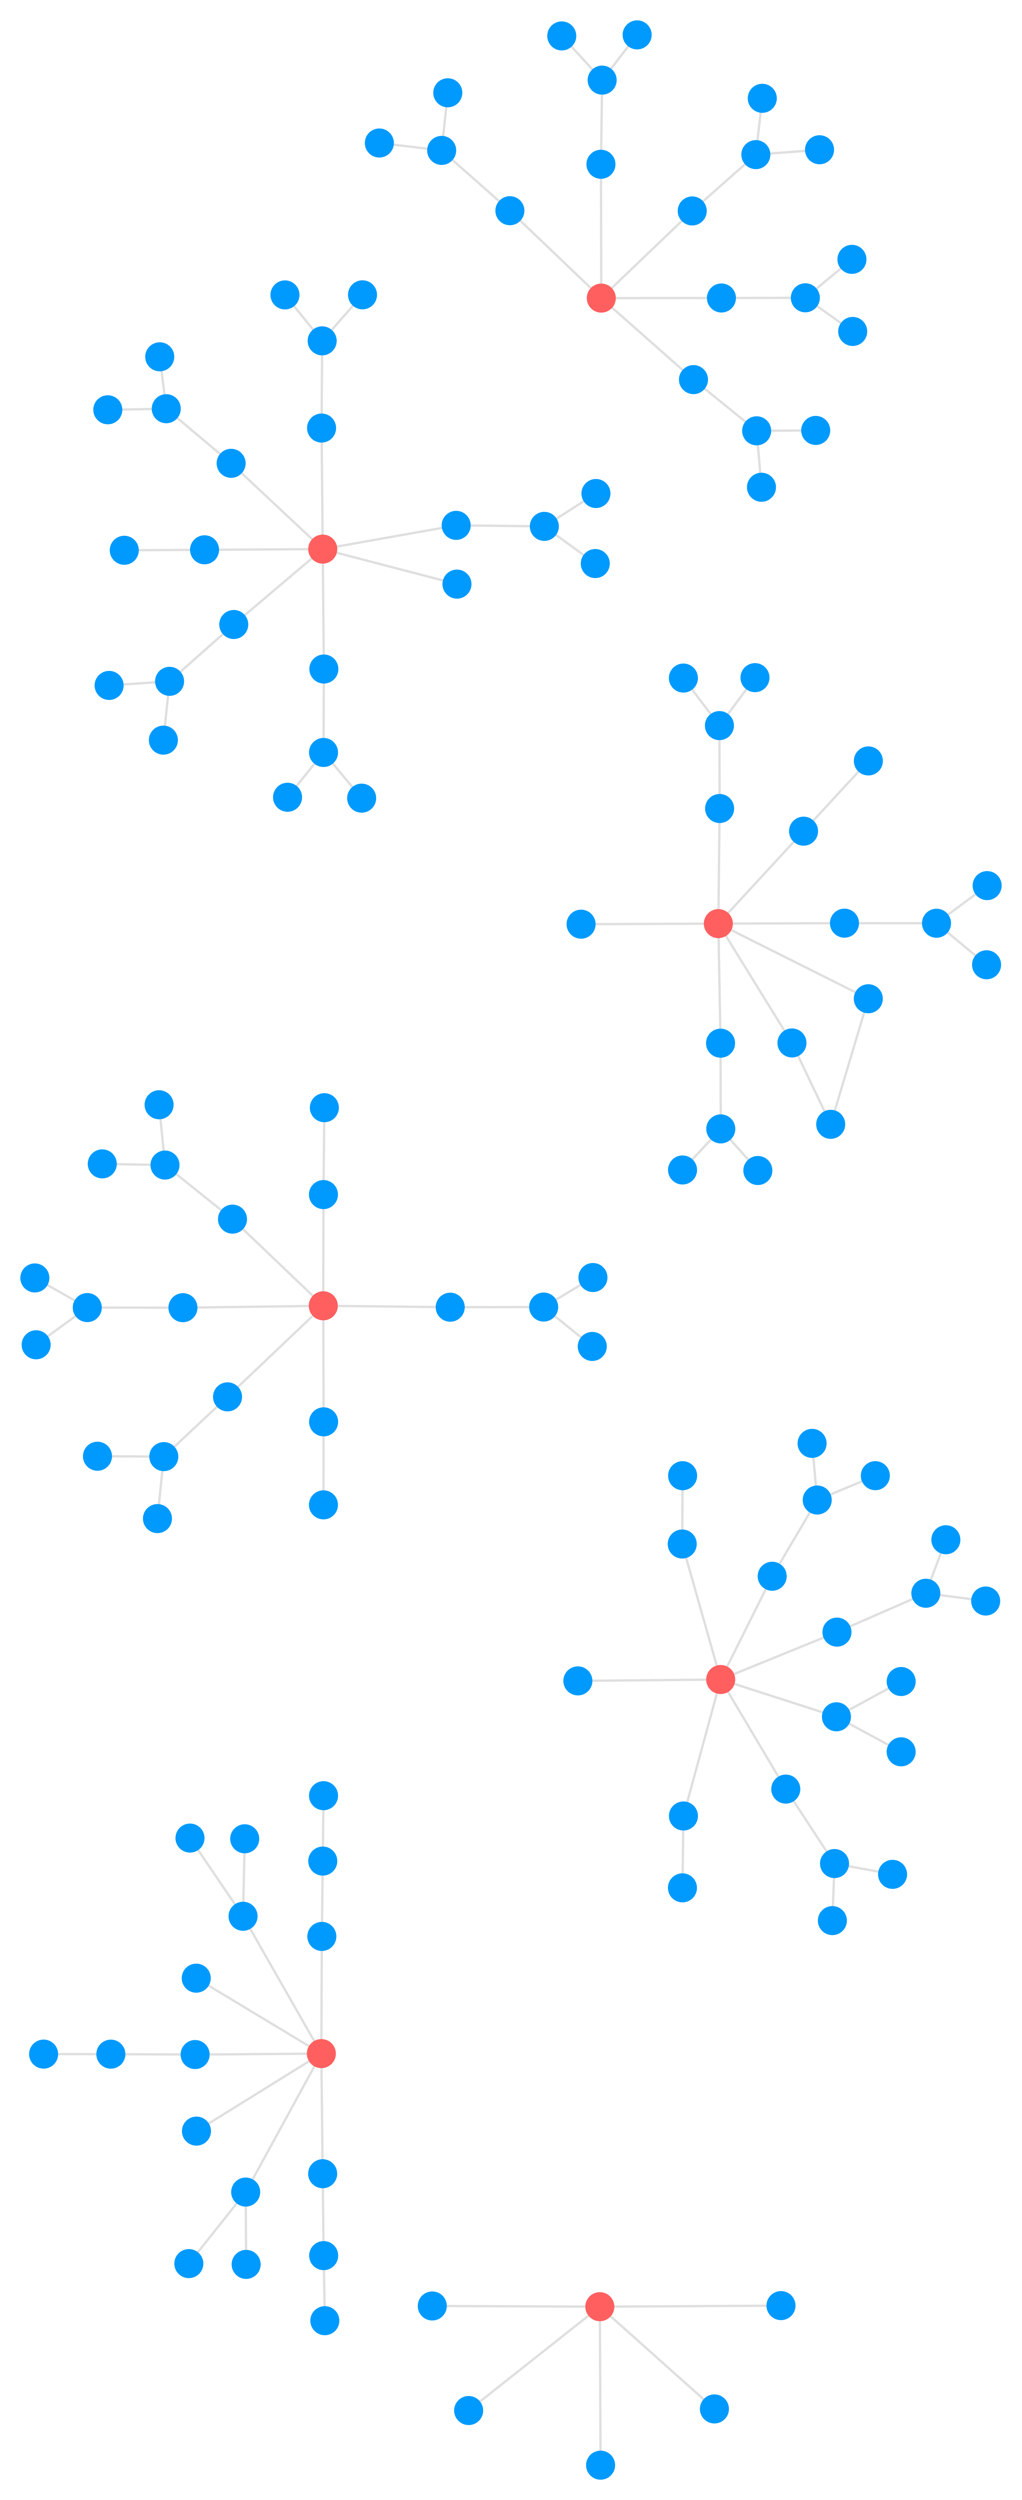 <svg viewBox="-5157.43 -11507.218 8797.09 21504.107" xmlns="http://www.w3.org/2000/svg">
<style>
  svg {
    background-color: black;
  }
</style>
<line x1="-3145.29" y1="-6135.609" x2="-3145.29" y2="-6135.609" stroke="#dfdfdf" stroke-width="20" /><line x1="-3145.29" y1="-6135.609" x2="-3697.71" y2="-5646.773" stroke="#dfdfdf" stroke-width="20" /><line x1="-3145.29" y1="-6135.609" x2="-2379.42" y2="-6784.053" stroke="#dfdfdf" stroke-width="20" /><line x1="1052.46" y1="-8944.018" x2="1774.85" y2="-8945.636" stroke="#dfdfdf" stroke-width="20" /><line x1="1052.46" y1="-8944.018" x2="18.301" y2="-8943.076" stroke="#dfdfdf" stroke-width="20" /><line x1="15.354" y1="-10094.133" x2="25.689" y2="-10818.08" stroke="#dfdfdf" stroke-width="20" /><line x1="15.354" y1="-10094.133" x2="18.301" y2="-8943.076" stroke="#dfdfdf" stroke-width="20" /><line x1="2175.82" y1="-9276.391" x2="1774.85" y2="-8945.636" stroke="#dfdfdf" stroke-width="20" /><line x1="-3751.11" y1="-5140.996" x2="-3697.71" y2="-5646.773" stroke="#dfdfdf" stroke-width="20" /><line x1="-27.723" y1="-7262.329" x2="-471.884" y2="-6979.591" stroke="#dfdfdf" stroke-width="20" /><line x1="-3582.71" y1="-259.31" x2="-4406.28" y2="-260.094" stroke="#dfdfdf" stroke-width="20" /><line x1="-3582.71" y1="-259.31" x2="-2374.77" y2="-275.435" stroke="#dfdfdf" stroke-width="20" /><line x1="-2389.42" y1="-7825.387" x2="-2384.33" y2="-8575.413" stroke="#dfdfdf" stroke-width="20" /><line x1="-2389.42" y1="-7825.387" x2="-2379.42" y2="-6784.053" stroke="#dfdfdf" stroke-width="20" /><line x1="2111.48" y1="-3566.702" x2="2903.85" y2="-3566.009" stroke="#dfdfdf" stroke-width="20" /><line x1="2111.48" y1="-3566.702" x2="1025.94" y2="-3562.72" stroke="#dfdfdf" stroke-width="20" /><line x1="-768.424" y1="-9694.773" x2="-1355.66" y2="-10213.529" stroke="#dfdfdf" stroke-width="20" /><line x1="-768.424" y1="-9694.773" x2="18.301" y2="-8943.076" stroke="#dfdfdf" stroke-width="20" /><line x1="327.022" y1="-11207.218" x2="25.689" y2="-10818.08" stroke="#dfdfdf" stroke-width="20" /><line x1="3334.73" y1="-3208.764" x2="2903.85" y2="-3566.009" stroke="#dfdfdf" stroke-width="20" /><line x1="-1302.92" y1="-10709.12" x2="-1355.66" y2="-10213.529" stroke="#dfdfdf" stroke-width="20" /><line x1="-4218.19" y1="-5611.591" x2="-3697.71" y2="-5646.773" stroke="#dfdfdf" stroke-width="20" /><line x1="-2704.49" y1="-8970.578" x2="-2384.33" y2="-8575.413" stroke="#dfdfdf" stroke-width="20" /><line x1="1036.78" y1="-4552.889" x2="1035.18" y2="-5266.009" stroke="#dfdfdf" stroke-width="20" /><line x1="1036.78" y1="-4552.889" x2="1025.94" y2="-3562.72" stroke="#dfdfdf" stroke-width="20" /><line x1="1341.24" y1="-5678.453" x2="1035.18" y2="-5266.009" stroke="#dfdfdf" stroke-width="20" /><line x1="1606.36" y1="3881.6" x2="2025.91" y2="4522.08" stroke="#dfdfdf" stroke-width="20" /><line x1="1606.36" y1="3881.6" x2="1046.16" y2="2939.022" stroke="#dfdfdf" stroke-width="20" /><line x1="-2369.7" y1="-5752.64" x2="-2372.56" y2="-5034.916" stroke="#dfdfdf" stroke-width="20" /><line x1="-2369.7" y1="-5752.64" x2="-2379.42" y2="-6784.053" stroke="#dfdfdf" stroke-width="20" /><line x1="2046.86" y1="2531.378" x2="2811.92" y2="2197.031" stroke="#dfdfdf" stroke-width="20" /><line x1="2046.86" y1="2531.378" x2="1046.16" y2="2939.022" stroke="#dfdfdf" stroke-width="20" /><line x1="801.165" y1="-9692.836" x2="1348.68" y2="-10177.244" stroke="#dfdfdf" stroke-width="20" /><line x1="801.165" y1="-9692.836" x2="18.301" y2="-8943.076" stroke="#dfdfdf" stroke-width="20" /><line x1="-1282" y1="-263.433" x2="-477.623" y2="-264.629" stroke="#dfdfdf" stroke-width="20" /><line x1="-1282" y1="-263.433" x2="-2374.77" y2="-275.435" stroke="#dfdfdf" stroke-width="20" /><line x1="1404.1" y1="-10661.618" x2="1348.68" y2="-10177.244" stroke="#dfdfdf" stroke-width="20" /><line x1="-53.565" y1="-518.692" x2="-477.623" y2="-264.629" stroke="#dfdfdf" stroke-width="20" /><line x1="-3198.75" y1="507.753" x2="-2374.77" y2="-275.435" stroke="#dfdfdf" stroke-width="20" /><line x1="-3198.75" y1="507.753" x2="-3747.51" y2="1021.723" stroke="#dfdfdf" stroke-width="20" /><line x1="725.084" y1="-5674.933" x2="1035.18" y2="-5266.009" stroke="#dfdfdf" stroke-width="20" /><line x1="2007.46" y1="5012.711" x2="2025.91" y2="4522.08" stroke="#dfdfdf" stroke-width="20" /><line x1="-3802.04" y1="1554.866" x2="-3747.51" y2="1021.723" stroke="#dfdfdf" stroke-width="20" /><line x1="-2037.12" y1="-8971.307" x2="-2384.33" y2="-8575.413" stroke="#dfdfdf" stroke-width="20" /><line x1="-3167.94" y1="-7522.027" x2="-3726.2" y2="-7991.627" stroke="#dfdfdf" stroke-width="20" /><line x1="-3167.94" y1="-7522.027" x2="-2379.42" y2="-6784.053" stroke="#dfdfdf" stroke-width="20" /><line x1="-59.409" y1="74.131" x2="-477.623" y2="-264.629" stroke="#dfdfdf" stroke-width="20" /><line x1="3327.06" y1="2263.893" x2="2811.92" y2="2197.031" stroke="#dfdfdf" stroke-width="20" /><line x1="-3782.32" y1="-8438.222" x2="-3726.2" y2="-7991.627" stroke="#dfdfdf" stroke-width="20" /><line x1="1365.98" y1="-1439.177" x2="1046.87" y2="-1796.96" stroke="#dfdfdf" stroke-width="20" /><line x1="1044.88" y1="-2534.24" x2="1046.87" y2="-1796.96" stroke="#dfdfdf" stroke-width="20" /><line x1="1044.88" y1="-2534.24" x2="1025.94" y2="-3562.72" stroke="#dfdfdf" stroke-width="20" /><line x1="2377.19" y1="1185.717" x2="1877.01" y2="1395.147" stroke="#dfdfdf" stroke-width="20" /><line x1="1489.4" y1="2050.72" x2="1877.01" y2="1395.147" stroke="#dfdfdf" stroke-width="20" /><line x1="1489.4" y1="2050.72" x2="1046.16" y2="2939.022" stroke="#dfdfdf" stroke-width="20" /><line x1="-2044.38" y1="-4641.938" x2="-2372.56" y2="-5034.916" stroke="#dfdfdf" stroke-width="20" /><line x1="3339.66" y1="-3889.671" x2="2903.85" y2="-3566.009" stroke="#dfdfdf" stroke-width="20" /><line x1="811.832" y1="-8241.991" x2="1355.65" y2="-7801.618" stroke="#dfdfdf" stroke-width="20" /><line x1="811.832" y1="-8241.991" x2="18.301" y2="-8943.076" stroke="#dfdfdf" stroke-width="20" /><line x1="1397.17" y1="-7316.213" x2="1355.65" y2="-7801.618" stroke="#dfdfdf" stroke-width="20" /><line x1="717.678" y1="-1443.74" x2="1046.87" y2="-1796.96" stroke="#dfdfdf" stroke-width="20" /><line x1="-2380.1" y1="7189.991" x2="-2371.36" y2="7894.382" stroke="#dfdfdf" stroke-width="20" /><line x1="-2380.1" y1="7189.991" x2="-2391.26" y2="6156.836" stroke="#dfdfdf" stroke-width="20" /><line x1="-2387.12" y1="5148.836" x2="-2379.09" y2="4500.836" stroke="#dfdfdf" stroke-width="20" /><line x1="-2387.12" y1="5148.836" x2="-2391.26" y2="6156.836" stroke="#dfdfdf" stroke-width="20" /><line x1="-3477.84" y1="6164.764" x2="-4203.21" y2="6161.476" stroke="#dfdfdf" stroke-width="20" /><line x1="-3477.84" y1="6164.764" x2="-2391.26" y2="6156.836" stroke="#dfdfdf" stroke-width="20" /><line x1="-2379.09" y1="4500.836" x2="-2372.51" y2="3938.347" stroke="#dfdfdf" stroke-width="20" /><line x1="-4203.21" y1="6161.476" x2="-4782.02" y2="6161.049" stroke="#dfdfdf" stroke-width="20" /><line x1="-2373.27" y1="-1232.018" x2="-2374.77" y2="-275.435" stroke="#dfdfdf" stroke-width="20" /><line x1="-2373.27" y1="-1232.018" x2="-2365.37" y2="-1979.431" stroke="#dfdfdf" stroke-width="20" /><line x1="-155.686" y1="-3557.884" x2="1025.94" y2="-3562.72" stroke="#dfdfdf" stroke-width="20" /><line x1="-3050.92" y1="4308.96" x2="-3065.32" y2="4975.449" stroke="#dfdfdf" stroke-width="20" /><line x1="-3468.18" y1="5507.929" x2="-2391.26" y2="6156.836" stroke="#dfdfdf" stroke-width="20" /><line x1="-3466.39" y1="6823.467" x2="-2391.26" y2="6156.836" stroke="#dfdfdf" stroke-width="20" /><line x1="725.418" y1="4112.871" x2="716.921" y2="4731.004" stroke="#dfdfdf" stroke-width="20" /><line x1="725.418" y1="4112.871" x2="1046.16" y2="2939.022" stroke="#dfdfdf" stroke-width="20" /><line x1="-3038.59" y1="7969.849" x2="-3042.6" y2="7347.591" stroke="#dfdfdf" stroke-width="20" /><line x1="-3521.95" y1="4302.898" x2="-3065.32" y2="4975.449" stroke="#dfdfdf" stroke-width="20" /><line x1="-1436.49" y1="8327.484" x2="5.783" y2="8333.6" stroke="#dfdfdf" stroke-width="20" /><line x1="-2371.82" y1="722.736" x2="-2373.24" y2="1436.695" stroke="#dfdfdf" stroke-width="20" /><line x1="-2371.82" y1="722.736" x2="-2374.77" y2="-275.435" stroke="#dfdfdf" stroke-width="20" /><line x1="-4087.69" y1="-6774.044" x2="-3396.69" y2="-6778.151" stroke="#dfdfdf" stroke-width="20" /><line x1="-3042.6" y1="7347.591" x2="-3532.02" y2="7963.04" stroke="#dfdfdf" stroke-width="20" /><line x1="-3042.6" y1="7347.591" x2="-2391.26" y2="6156.836" stroke="#dfdfdf" stroke-width="20" /><line x1="2316.72" y1="-2916.516" x2="1025.94" y2="-3562.72" stroke="#dfdfdf" stroke-width="20" /><line x1="2316.72" y1="-2916.516" x2="1992.95" y2="-1836.391" stroke="#dfdfdf" stroke-width="20" /><line x1="-3396.69" y1="-6778.151" x2="-2379.42" y2="-6784.053" stroke="#dfdfdf" stroke-width="20" /><line x1="-3065.32" y1="4975.449" x2="-2391.26" y2="6156.836" stroke="#dfdfdf" stroke-width="20" /><line x1="2317.18" y1="-4962.027" x2="1759.28" y2="-4357.867" stroke="#dfdfdf" stroke-width="20" /><line x1="2042.48" y1="3259.769" x2="2599.31" y2="3560.889" stroke="#dfdfdf" stroke-width="20" /><line x1="2042.48" y1="3259.769" x2="2599.59" y2="2956.32" stroke="#dfdfdf" stroke-width="20" /><line x1="2042.48" y1="3259.769" x2="1046.16" y2="2939.022" stroke="#dfdfdf" stroke-width="20" /><line x1="714.912" y1="1773.552" x2="718.294" y2="1185.973" stroke="#dfdfdf" stroke-width="20" /><line x1="714.912" y1="1773.552" x2="1046.16" y2="2939.022" stroke="#dfdfdf" stroke-width="20" /><line x1="-1123.36" y1="9226.827" x2="5.783" y2="8333.6" stroke="#dfdfdf" stroke-width="20" /><line x1="-1230.84" y1="-6988.32" x2="-471.884" y2="-6979.591" stroke="#dfdfdf" stroke-width="20" /><line x1="-1230.84" y1="-6988.32" x2="-2379.42" y2="-6784.053" stroke="#dfdfdf" stroke-width="20" /><line x1="-4318.28" y1="1018.469" x2="-3747.51" y2="1021.723" stroke="#dfdfdf" stroke-width="20" /><line x1="5.783" y1="8333.6" x2="992.071" y2="9213.102" stroke="#dfdfdf" stroke-width="20" /><line x1="5.783" y1="8333.6" x2="1565.12" y2="8324.409" stroke="#dfdfdf" stroke-width="20" /><line x1="5.783" y1="8333.6" x2="12.287" y2="9696.889" stroke="#dfdfdf" stroke-width="20" /><line x1="1896.99" y1="-10219.129" x2="1348.68" y2="-10177.244" stroke="#dfdfdf" stroke-width="20" /><line x1="1864.05" y1="-7804.871" x2="1355.65" y2="-7801.618" stroke="#dfdfdf" stroke-width="20" /><line x1="-1892.15" y1="-10277.156" x2="-1355.66" y2="-10213.529" stroke="#dfdfdf" stroke-width="20" /><line x1="2182.38" y1="-8656.213" x2="1774.85" y2="-8945.636" stroke="#dfdfdf" stroke-width="20" /><line x1="-321.941" y1="-11198.187" x2="25.689" y2="-10818.08" stroke="#dfdfdf" stroke-width="20" /><line x1="-33.46" y1="-6659.858" x2="-471.884" y2="-6979.591" stroke="#dfdfdf" stroke-width="20" /><line x1="-4229.42" y1="-7982.436" x2="-3726.2" y2="-7991.627" stroke="#dfdfdf" stroke-width="20" /><line x1="-4846.35" y1="59.944" x2="-4406.28" y2="-260.094" stroke="#dfdfdf" stroke-width="20" /><line x1="-4857.43" y1="-515.003" x2="-4406.28" y2="-260.094" stroke="#dfdfdf" stroke-width="20" /><line x1="-2682.28" y1="-4649.636" x2="-2372.56" y2="-5034.916" stroke="#dfdfdf" stroke-width="20" /><line x1="-2371.36" y1="7894.382" x2="-2361.28" y2="8454.08" stroke="#dfdfdf" stroke-width="20" /><line x1="2984.3" y1="1736.869" x2="2811.92" y2="2197.031" stroke="#dfdfdf" stroke-width="20" /><line x1="2525.67" y1="4614.862" x2="2025.91" y2="4522.08" stroke="#dfdfdf" stroke-width="20" /><line x1="1832.85" y1="907.865" x2="1877.01" y2="1395.147" stroke="#dfdfdf" stroke-width="20" /><line x1="1992.95" y1="-1836.391" x2="1659.51" y2="-2536.356" stroke="#dfdfdf" stroke-width="20" /><line x1="-183.219" y1="2950.844" x2="1046.16" y2="2939.022" stroke="#dfdfdf" stroke-width="20" /><line x1="1759.28" y1="-4357.867" x2="1025.94" y2="-3562.72" stroke="#dfdfdf" stroke-width="20" /><line x1="-1224.04" y1="-6482.987" x2="-2379.42" y2="-6784.053" stroke="#dfdfdf" stroke-width="20" /><line x1="-3156.19" y1="-1020.811" x2="-2374.77" y2="-275.435" stroke="#dfdfdf" stroke-width="20" /><line x1="-3156.19" y1="-1020.811" x2="-3737.11" y2="-1485.922" stroke="#dfdfdf" stroke-width="20" /><line x1="-4277.15" y1="-1496.151" x2="-3737.11" y2="-1485.922" stroke="#dfdfdf" stroke-width="20" /><line x1="-3788" y1="-2004.693" x2="-3737.11" y2="-1485.922" stroke="#dfdfdf" stroke-width="20" /><line x1="1025.94" y1="-3562.72" x2="1659.51" y2="-2536.356" stroke="#dfdfdf" stroke-width="20" /><circle cx="-3145.29" cy="-6135.609" r="125" fill="#009aff" /><circle cx="1052.46" cy="-8944.018" r="125" fill="#009aff" /><circle cx="15.354" cy="-10094.133" r="125" fill="#009aff" /><circle cx="2175.82" cy="-9276.391" r="125" fill="#009aff" /><circle cx="-3751.11" cy="-5140.996" r="125" fill="#009aff" /><circle cx="-27.723" cy="-7262.329" r="125" fill="#009aff" /><circle cx="-3582.71" cy="-259.31" r="125" fill="#009aff" /><circle cx="-2389.42" cy="-7825.387" r="125" fill="#009aff" /><circle cx="2111.48" cy="-3566.702" r="125" fill="#009aff" /><circle cx="-768.424" cy="-9694.773" r="125" fill="#009aff" /><circle cx="327.022" cy="-11207.218" r="125" fill="#009aff" /><circle cx="3334.73" cy="-3208.764" r="125" fill="#009aff" /><circle cx="-1302.92" cy="-10709.12" r="125" fill="#009aff" /><circle cx="-4218.19" cy="-5611.591" r="125" fill="#009aff" /><circle cx="-2704.49" cy="-8970.578" r="125" fill="#009aff" /><circle cx="1036.78" cy="-4552.889" r="125" fill="#009aff" /><circle cx="1341.24" cy="-5678.453" r="125" fill="#009aff" /><circle cx="1606.36" cy="3881.6" r="125" fill="#009aff" /><circle cx="-2369.7" cy="-5752.64" r="125" fill="#009aff" /><circle cx="2046.86" cy="2531.378" r="125" fill="#009aff" /><circle cx="801.165" cy="-9692.836" r="125" fill="#009aff" /><circle cx="-1282" cy="-263.433" r="125" fill="#009aff" /><circle cx="1404.1" cy="-10661.618" r="125" fill="#009aff" /><circle cx="-53.565" cy="-518.692" r="125" fill="#009aff" /><circle cx="-3198.75" cy="507.753" r="125" fill="#009aff" /><circle cx="725.084" cy="-5674.933" r="125" fill="#009aff" /><circle cx="2007.46" cy="5012.711" r="125" fill="#009aff" /><circle cx="-3802.04" cy="1554.866" r="125" fill="#009aff" /><circle cx="-2037.12" cy="-8971.307" r="125" fill="#009aff" /><circle cx="-3167.94" cy="-7522.027" r="125" fill="#009aff" /><circle cx="-59.409" cy="74.131" r="125" fill="#009aff" /><circle cx="3327.06" cy="2263.893" r="125" fill="#009aff" /><circle cx="-3782.32" cy="-8438.222" r="125" fill="#009aff" /><circle cx="1365.98" cy="-1439.177" r="125" fill="#009aff" /><circle cx="1044.88" cy="-2534.24" r="125" fill="#009aff" /><circle cx="2377.19" cy="1185.717" r="125" fill="#009aff" /><circle cx="1489.4" cy="2050.72" r="125" fill="#009aff" /><circle cx="-2044.38" cy="-4641.938" r="125" fill="#009aff" /><circle cx="3339.66" cy="-3889.671" r="125" fill="#009aff" /><circle cx="811.832" cy="-8241.991" r="125" fill="#009aff" /><circle cx="1397.17" cy="-7316.213" r="125" fill="#009aff" /><circle cx="717.678" cy="-1443.74" r="125" fill="#009aff" /><circle cx="-2380.1" cy="7189.991" r="125" fill="#009aff" /><circle cx="-2387.12" cy="5148.836" r="125" fill="#009aff" /><circle cx="-3477.84" cy="6164.764" r="125" fill="#009aff" /><circle cx="-2379.09" cy="4500.836" r="125" fill="#009aff" /><circle cx="-4203.21" cy="6161.476" r="125" fill="#009aff" /><circle cx="-2372.51" cy="3938.347" r="125" fill="#009aff" /><circle cx="-4782.02" cy="6161.049" r="125" fill="#009aff" /><circle cx="-2373.27" cy="-1232.018" r="125" fill="#009aff" /><circle cx="-155.686" cy="-3557.884" r="125" fill="#009aff" /><circle cx="-3050.92" cy="4308.96" r="125" fill="#009aff" /><circle cx="-3468.18" cy="5507.929" r="125" fill="#009aff" /><circle cx="-3466.39" cy="6823.467" r="125" fill="#009aff" /><circle cx="-2365.37" cy="-1979.431" r="125" fill="#009aff" /><circle cx="725.418" cy="4112.871" r="125" fill="#009aff" /><circle cx="-3038.59" cy="7969.849" r="125" fill="#009aff" /><circle cx="-3521.95" cy="4302.898" r="125" fill="#009aff" /><circle cx="-1436.49" cy="8327.484" r="125" fill="#009aff" /><circle cx="-2371.82" cy="722.736" r="125" fill="#009aff" /><circle cx="-2373.24" cy="1436.695" r="125" fill="#009aff" /><circle cx="-4087.69" cy="-6774.044" r="125" fill="#009aff" /><circle cx="-3042.6" cy="7347.591" r="125" fill="#009aff" /><circle cx="2316.72" cy="-2916.516" r="125" fill="#009aff" /><circle cx="-3396.69" cy="-6778.151" r="125" fill="#009aff" /><circle cx="-3065.32" cy="4975.449" r="125" fill="#009aff" /><circle cx="2317.18" cy="-4962.027" r="125" fill="#009aff" /><circle cx="2042.48" cy="3259.769" r="125" fill="#009aff" /><circle cx="714.912" cy="1773.552" r="125" fill="#009aff" /><circle cx="-1123.36" cy="9226.827" r="125" fill="#009aff" /><circle cx="-1230.84" cy="-6988.32" r="125" fill="#009aff" /><circle cx="-4318.28" cy="1018.469" r="125" fill="#009aff" /><circle cx="5.783" cy="8333.6" r="125" fill="#ff5f5f" /><circle cx="1896.99" cy="-10219.129" r="125" fill="#009aff" /><circle cx="1864.05" cy="-7804.871" r="125" fill="#009aff" /><circle cx="-1892.15" cy="-10277.156" r="125" fill="#009aff" /><circle cx="2182.38" cy="-8656.213" r="125" fill="#009aff" /><circle cx="-321.941" cy="-11198.187" r="125" fill="#009aff" /><circle cx="-33.46" cy="-6659.858" r="125" fill="#009aff" /><circle cx="-4229.42" cy="-7982.436" r="125" fill="#009aff" /><circle cx="-4846.35" cy="59.944" r="125" fill="#009aff" /><circle cx="-4857.43" cy="-515.003" r="125" fill="#009aff" /><circle cx="-2682.28" cy="-4649.636" r="125" fill="#009aff" /><circle cx="-2371.36" cy="7894.382" r="125" fill="#009aff" /><circle cx="-2361.28" cy="8454.08" r="125" fill="#009aff" /><circle cx="2984.3" cy="1736.869" r="125" fill="#009aff" /><circle cx="2525.67" cy="4614.862" r="125" fill="#009aff" /><circle cx="1832.85" cy="907.865" r="125" fill="#009aff" /><circle cx="992.071" cy="9213.102" r="125" fill="#009aff" /><circle cx="1565.12" cy="8324.409" r="125" fill="#009aff" /><circle cx="718.294" cy="1185.973" r="125" fill="#009aff" /><circle cx="716.921" cy="4731.004" r="125" fill="#009aff" /><circle cx="1992.95" cy="-1836.391" r="125" fill="#009aff" /><circle cx="2599.59" cy="2956.32" r="125" fill="#009aff" /><circle cx="2599.31" cy="3560.889" r="125" fill="#009aff" /><circle cx="-183.219" cy="2950.844" r="125" fill="#009aff" /><circle cx="1759.28" cy="-4357.867" r="125" fill="#009aff" /><circle cx="-3532.02" cy="7963.04" r="125" fill="#009aff" /><circle cx="-1224.04" cy="-6482.987" r="125" fill="#009aff" /><circle cx="-3156.19" cy="-1020.811" r="125" fill="#009aff" /><circle cx="-4277.15" cy="-1496.151" r="125" fill="#009aff" /><circle cx="-3788" cy="-2004.693" r="125" fill="#009aff" /><circle cx="1046.16" cy="2939.022" r="125" fill="#ff5f5f" /><circle cx="1025.94" cy="-3562.72" r="125" fill="#ff5f5f" /><circle cx="-2379.42" cy="-6784.053" r="125" fill="#ff5f5f" /><circle cx="18.301" cy="-8943.076" r="125" fill="#ff5f5f" /><circle cx="-2391.26" cy="6156.836" r="125" fill="#ff5f5f" /><circle cx="-2374.77" cy="-275.435" r="125" fill="#ff5f5f" /><circle cx="25.689" cy="-10818.08" r="125" fill="#009aff" /><circle cx="-1355.66" cy="-10213.529" r="125" fill="#009aff" /><circle cx="1348.68" cy="-10177.244" r="125" fill="#009aff" /><circle cx="1774.85" cy="-8945.636" r="125" fill="#009aff" /><circle cx="1355.65" cy="-7801.618" r="125" fill="#009aff" /><circle cx="-3726.2" cy="-7991.627" r="125" fill="#009aff" /><circle cx="-3697.71" cy="-5646.773" r="125" fill="#009aff" /><circle cx="-2372.56" cy="-5034.916" r="125" fill="#009aff" /><circle cx="-471.884" cy="-6979.591" r="125" fill="#009aff" /><circle cx="-2384.33" cy="-8575.413" r="125" fill="#009aff" /><circle cx="1035.18" cy="-5266.009" r="125" fill="#009aff" /><circle cx="1046.87" cy="-1796.96" r="125" fill="#009aff" /><circle cx="2903.85" cy="-3566.009" r="125" fill="#009aff" /><circle cx="-477.623" cy="-264.629" r="125" fill="#009aff" /><circle cx="-4406.28" cy="-260.094" r="125" fill="#009aff" /><circle cx="-3747.51" cy="1021.723" r="125" fill="#009aff" /><circle cx="-3737.11" cy="-1485.922" r="125" fill="#009aff" /><circle cx="2811.92" cy="2197.031" r="125" fill="#009aff" /><circle cx="1877.01" cy="1395.147" r="125" fill="#009aff" /><circle cx="2025.91" cy="4522.08" r="125" fill="#009aff" /><circle cx="12.287" cy="9696.889" r="125" fill="#009aff" /><circle cx="1659.51" cy="-2536.356" r="125" fill="#009aff" /></svg>